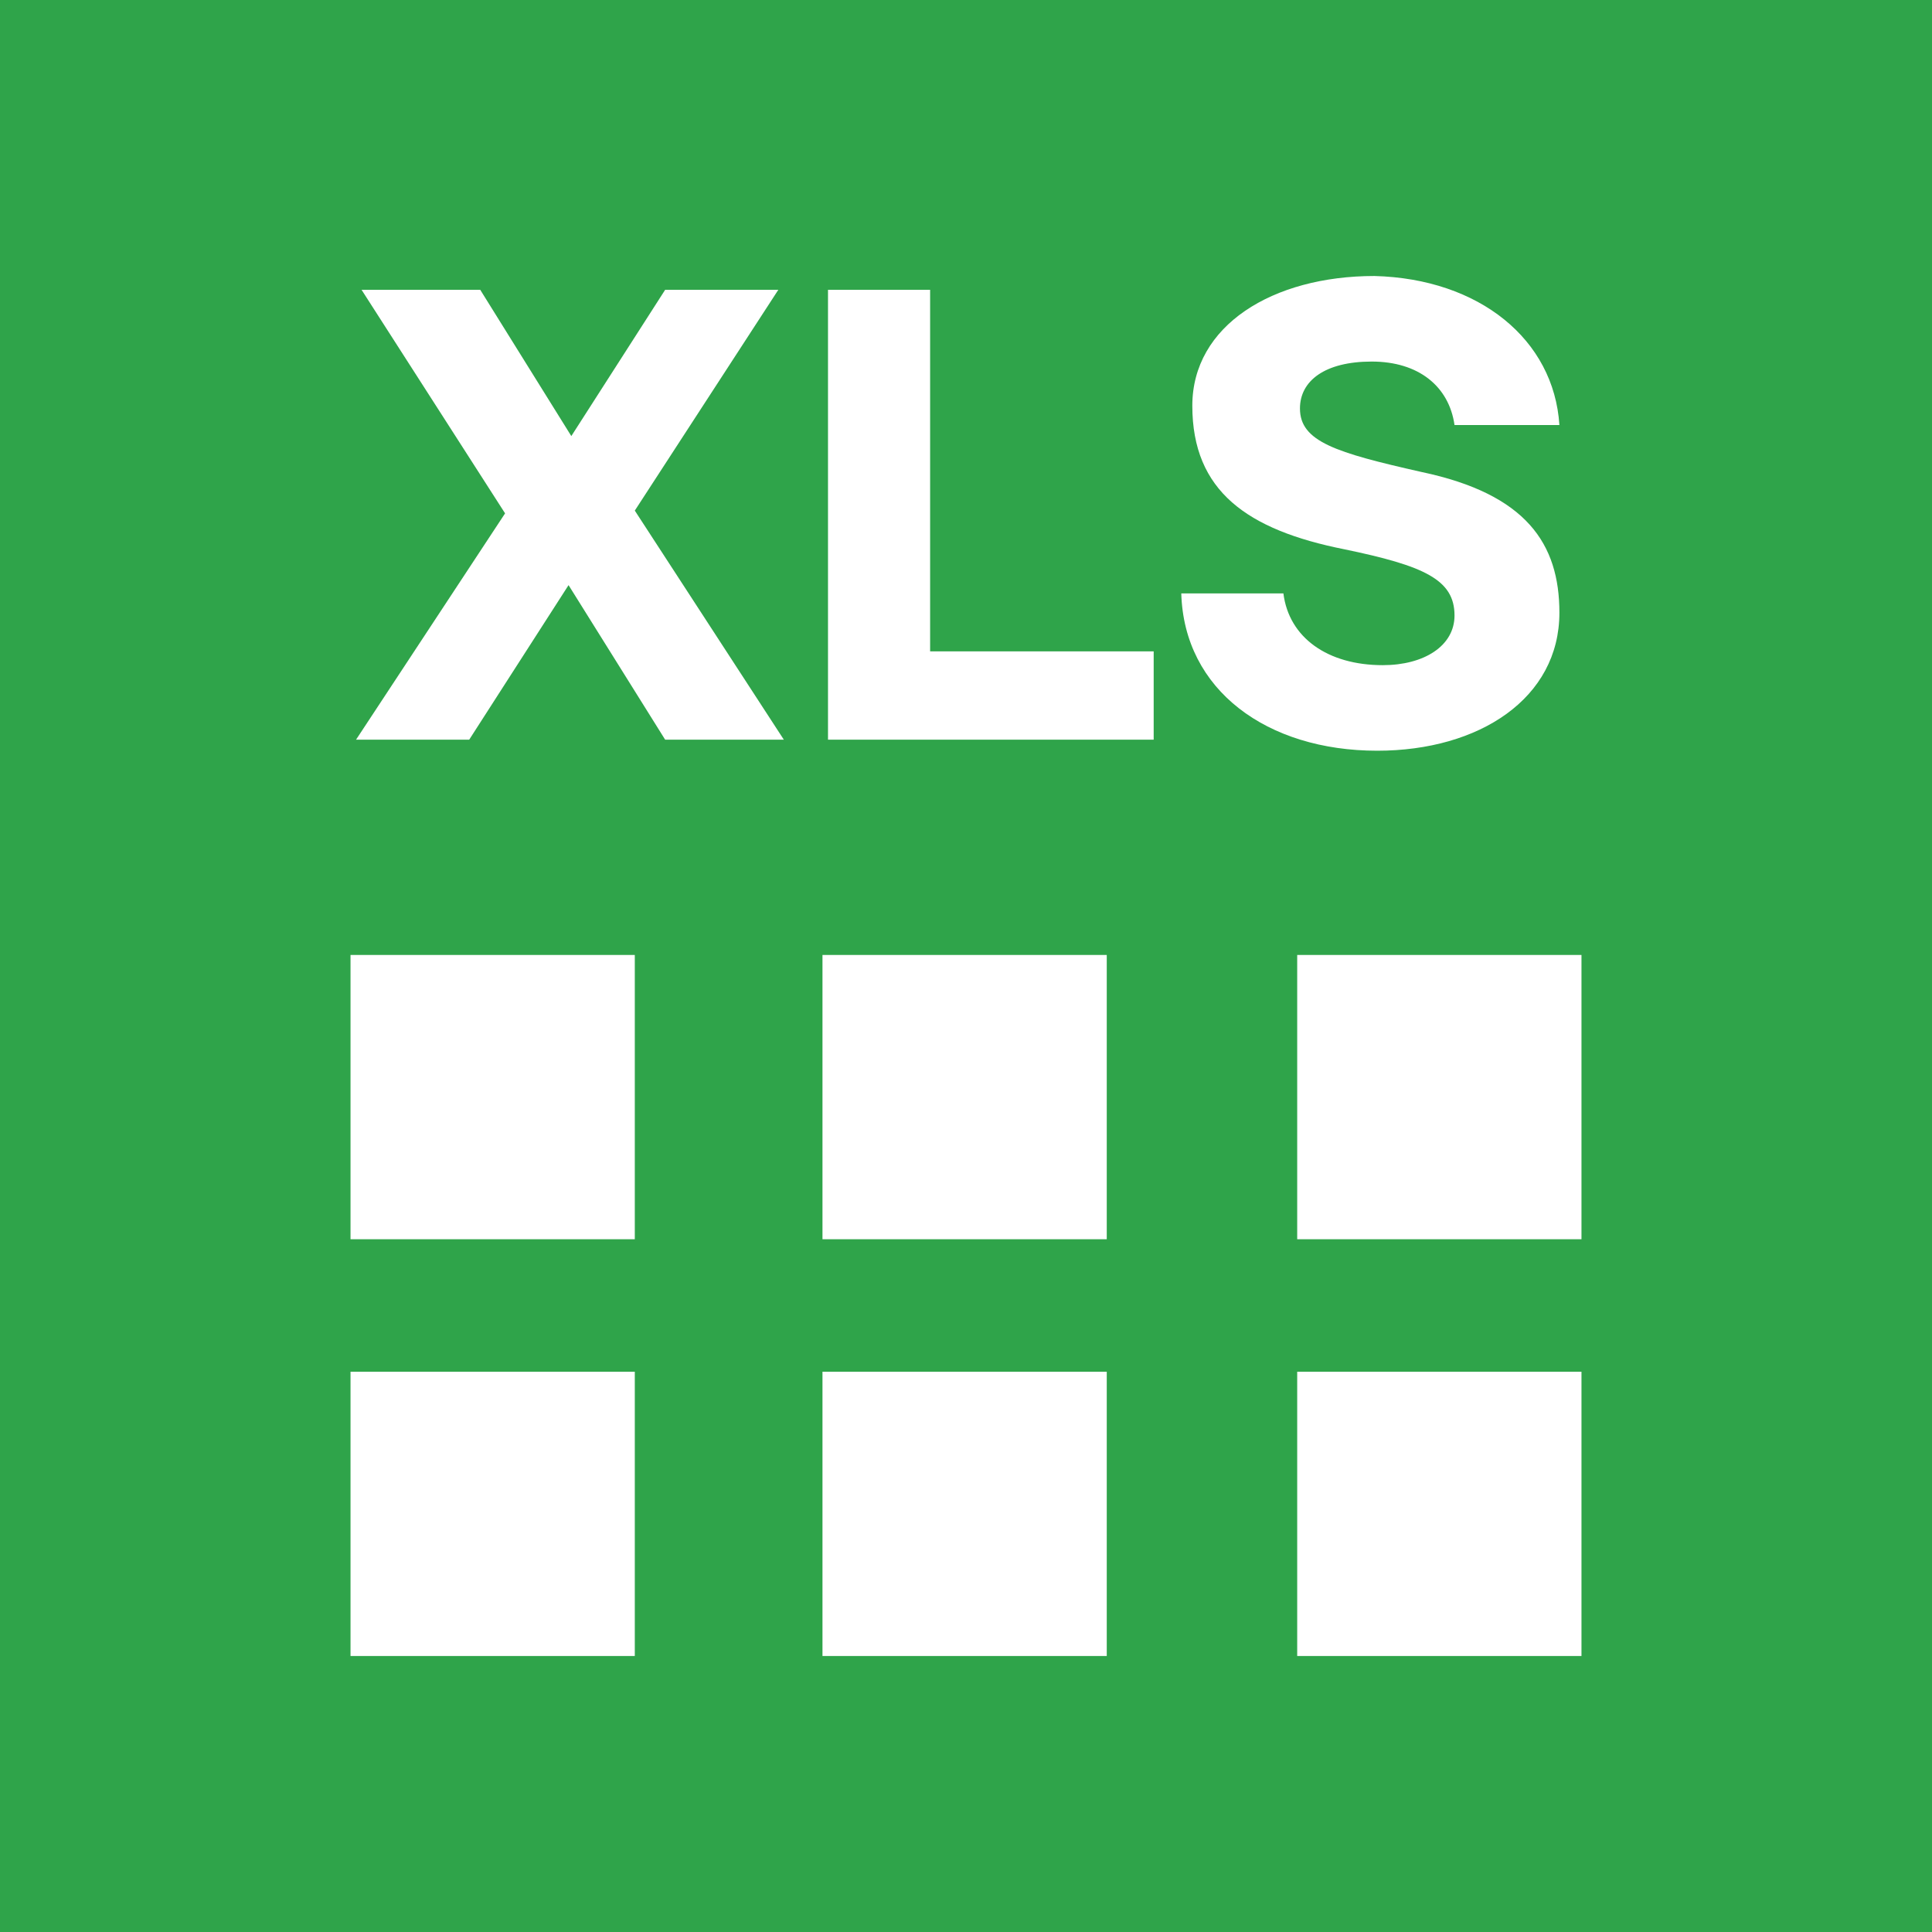 <?xml version="1.0" encoding="utf-8"?>
<!-- Generator: Adobe Illustrator 28.1.0, SVG Export Plug-In . SVG Version: 6.00 Build 0)  -->
<svg version="1.1" id="레이어_1" xmlns="http://www.w3.org/2000/svg" xmlns:xlink="http://www.w3.org/1999/xlink" x="0px"
	 y="0px" viewBox="0 0 70 70" style="enable-background:new 0 0 70 70;" xml:space="preserve">
<style type="text/css">
	.st0{fill:#2FA44A;}
	.st1{fill:#FFFFFF;}
	.st2{enable-background:new    ;}
</style>
<rect class="st0" width="70" height="70"/>
<rect x="12.7" y="34.6" class="st1" width="10.3" height="10.3"/>
<rect x="29.8" y="34.6" class="st1" width="10.3" height="10.3"/>
<rect x="47" y="34.6" class="st1" width="10.3" height="10.3"/>
<rect x="47" y="49.7" class="st1" width="10.3" height="10.3"/>
<rect x="29.8" y="49.7" class="st1" width="10.3" height="10.3"/>
<rect x="12.7" y="49.7" class="st1" width="10.3" height="10.3"/>
<g class="st2">
	<path class="st1" d="M18.3,18.6l-5.2-8.1h4.3l3.3,5.3l3.4-5.3h4.1l-5.2,8l5.4,8.3h-4.3l-3.5-5.6l-3.6,5.6h-4.1L18.3,18.6z"/>
	<path class="st1" d="M33.7,10.5v13.1h8.1v3.2H30V10.5H33.7z"/>
	<path class="st1" d="M56.5,15.4h-3.8c-0.2-1.4-1.3-2.3-3-2.3c-1.7,0-2.6,0.7-2.6,1.7c0,1.2,1.3,1.6,4.4,2.3c3.8,0.8,5,2.6,5,5.1
		c0,3.1-2.9,5-6.6,5c-4,0-7-2.2-7.1-5.7h3.7c0.2,1.6,1.6,2.6,3.6,2.6c1.5,0,2.6-0.7,2.6-1.8c0-1.3-1.1-1.8-4-2.4
		c-3.5-0.7-5.5-2.1-5.5-5.2c0-2.9,2.9-4.7,6.6-4.7C53.6,10.1,56.3,12.3,56.5,15.4z"/>
</g>
</svg>
